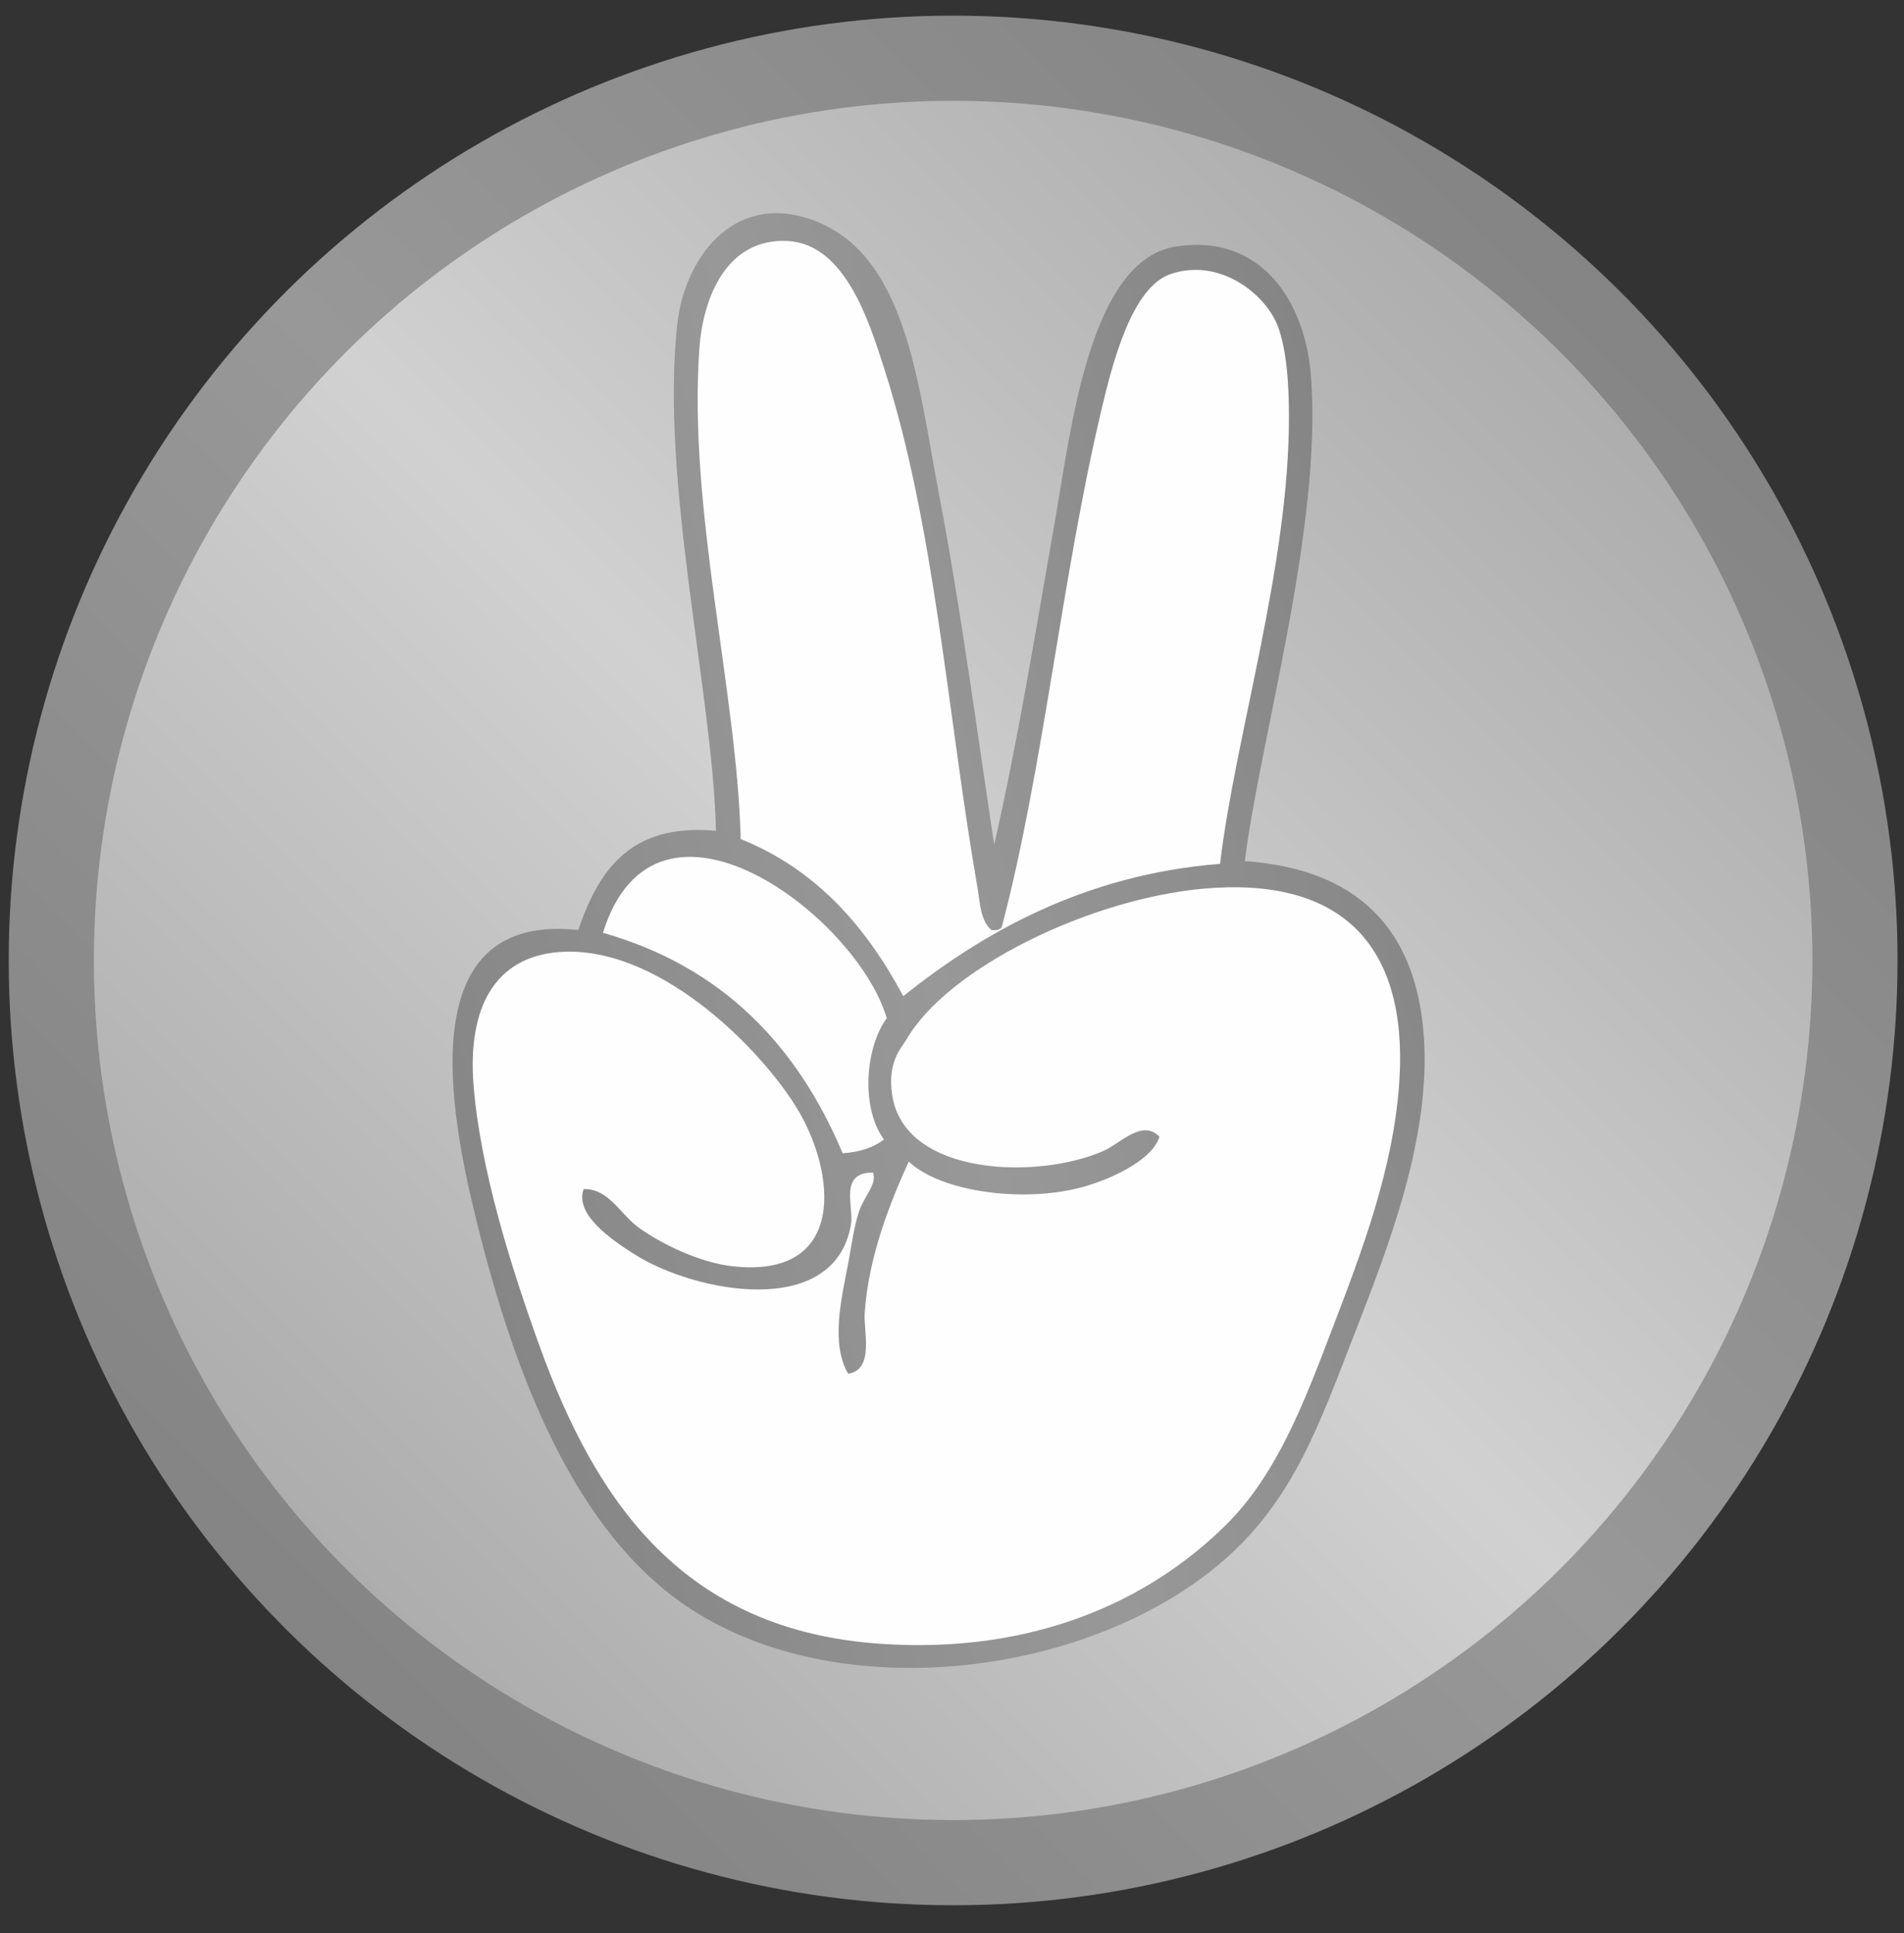 <?xml version="1.0" encoding="UTF-8"?>
<svg width="67px" height="68px" viewBox="0 0 67 68" version="1.1" xmlns="http://www.w3.org/2000/svg" xmlns:xlink="http://www.w3.org/1999/xlink">
    <rect x="0" y="0" width="67" height="68" fill="#333333" stroke="none"/>
    <!-- Generator: Sketch 51.2 (57519) - http://www.bohemiancoding.com/sketch -->
    <title>Group</title>
    <desc>Created with Sketch.</desc>
    <defs>
        <linearGradient x1="14.645%" y1="14.644%" x2="85.356%" y2="85.356%" id="linearGradient-1">
            <stop stop-color="#848484" offset="0%"></stop>
            <stop stop-color="#989898" offset="50.196%"></stop>
            <stop stop-color="#848484" offset="100%"></stop>
        </linearGradient>
        <linearGradient x1="14.644%" y1="14.644%" x2="85.356%" y2="85.356%" id="linearGradient-2">
            <stop stop-color="#ADADAD" offset="0%"></stop>
            <stop stop-color="#D1D1D1" offset="50.196%"></stop>
            <stop stop-color="#ADADAD" offset="100%"></stop>
        </linearGradient>
        <linearGradient x1="71.84%" y1="98.871%" x2="28.159%" y2="1.129%" id="linearGradient-3">
            <stop stop-color="#848484" offset="0%"></stop>
            <stop stop-color="#989898" offset="50.196%"></stop>
            <stop stop-color="#848484" offset="100%"></stop>
        </linearGradient>
    </defs>
    <g id="Page-1" stroke="none" stroke-width="1" fill="none" fill-rule="evenodd">
        <g id="Garmentoria-LOGO_mar18" transform="translate(-142, -178)">
            <g id="Group" transform="translate(175.5, 212) rotate(90) translate(-175.5, -212) translate(137, 176)">
                <rect id="Rectangle-path" x="0.365" y="0.22" width="75.837" height="71.479"></rect>
                <circle id="Oval" fill="url(#linearGradient-1)" cx="38.283" cy="35.96" r="33.233"></circle>
                <circle id="Oval" fill="url(#linearGradient-2)" cx="38.283" cy="35.96" r="30.237"></circle>
                <path d="M34.207,34.516 C30.648,33.697 26.799,33.075 22.865,32.384 C19.616,31.813 13.641,31.165 13.171,28.118 C12.704,25.094 15.138,23.568 17.727,23.368 C23.04,22.959 30.561,25.178 34.789,25.695 C35.061,21.796 37.114,19.654 40.993,19.394 C44.571,19.154 48.428,20.674 51.366,21.817 C54.619,23.082 57.267,23.988 59.412,26.47 C63.562,31.273 64.643,40.368 60.769,45.665 C57.95,49.519 52.392,51.551 47.004,52.838 C43.082,53.775 36.601,54.805 37.213,49.154 C35.15,48.438 33.446,47.363 33.723,44.307 C28.967,44.404 21.396,46.283 15.885,45.665 C13.64,45.413 11.287,43.759 12.202,41.012 C13.336,37.602 17.948,37.21 21.896,36.455 C25.879,35.694 30.313,35.107 34.207,34.516 Z" id="Shape" fill="url(#linearGradient-3)"></path>
                <path d="M37.213,34.613 C36.882,35.003 36.219,35.018 35.758,35.098 C29.505,36.182 23.052,36.591 17.436,38.394 C15.799,38.92 13.078,39.768 12.977,41.787 C12.871,43.907 14.922,44.758 16.758,44.889 C22.392,45.293 28.843,43.565 34.013,43.435 C35.089,40.763 37.098,39.023 39.539,37.715 C37.371,35.004 35.261,31.395 34.886,26.567 C30.427,26.043 24.355,24.119 19.084,24.143 C18.108,24.148 16.854,24.205 15.982,24.532 C14.837,24.96 13.551,26.592 14.141,28.312 C14.604,29.663 17.216,30.338 18.891,30.736 C24.824,32.144 31.487,32.775 37.019,34.226 C37.189,34.249 37.24,34.392 37.213,34.613 Z M37.31,48.282 C38.506,44.083 41.268,41.448 45.065,39.848 C45.023,39.244 44.863,38.757 44.58,38.394 C43.474,39.209 41.359,39.061 40.315,38.297 C36.734,39.339 31.344,46.428 37.31,48.282 Z M47.682,47.022 C48.297,46.164 48.915,44.837 49.039,43.726 C49.495,39.675 45.714,40.062 43.417,41.496 C41.287,42.826 37.721,46.391 37.988,49.833 C38.162,52.072 39.925,53.048 42.641,52.838 C45.62,52.609 49.145,51.491 51.851,50.512 C57.352,48.521 61.854,45.448 62.321,38.491 C62.681,33.113 60.81,29.067 58.152,26.374 C56.35,24.547 53.786,23.592 51.172,22.593 C48.523,21.579 45.639,20.481 42.641,20.266 C37.566,19.902 35.339,22.469 35.758,27.149 C36.117,31.144 38.54,36.162 41.09,37.619 C41.342,37.763 41.836,38.289 43.029,38.103 C45.876,37.661 46.006,32.949 44.968,30.639 C44.714,30.074 43.854,29.303 44.483,28.7 C45.24,28.924 45.907,30.215 46.228,31.318 C46.842,33.426 46.428,36.406 45.356,37.522 C46.767,38.161 48.674,38.938 50.688,39.073 C51.31,39.115 52.682,38.723 52.82,39.654 C51.748,40.28 50.16,39.884 48.943,39.654 C48.297,39.533 47.613,39.444 47.101,39.267 C46.545,39.074 46.142,38.626 45.743,38.782 C45.74,39.997 46.941,39.443 47.585,39.557 C50.913,40.146 49.958,45.021 48.652,47.119 C48.107,47.994 47.208,49.289 46.325,48.961 C46.301,48.075 47.219,47.669 47.682,47.022 Z" id="Shape" fill="#FEFEFE"></path>
            </g>
        </g>
    </g>
</svg>